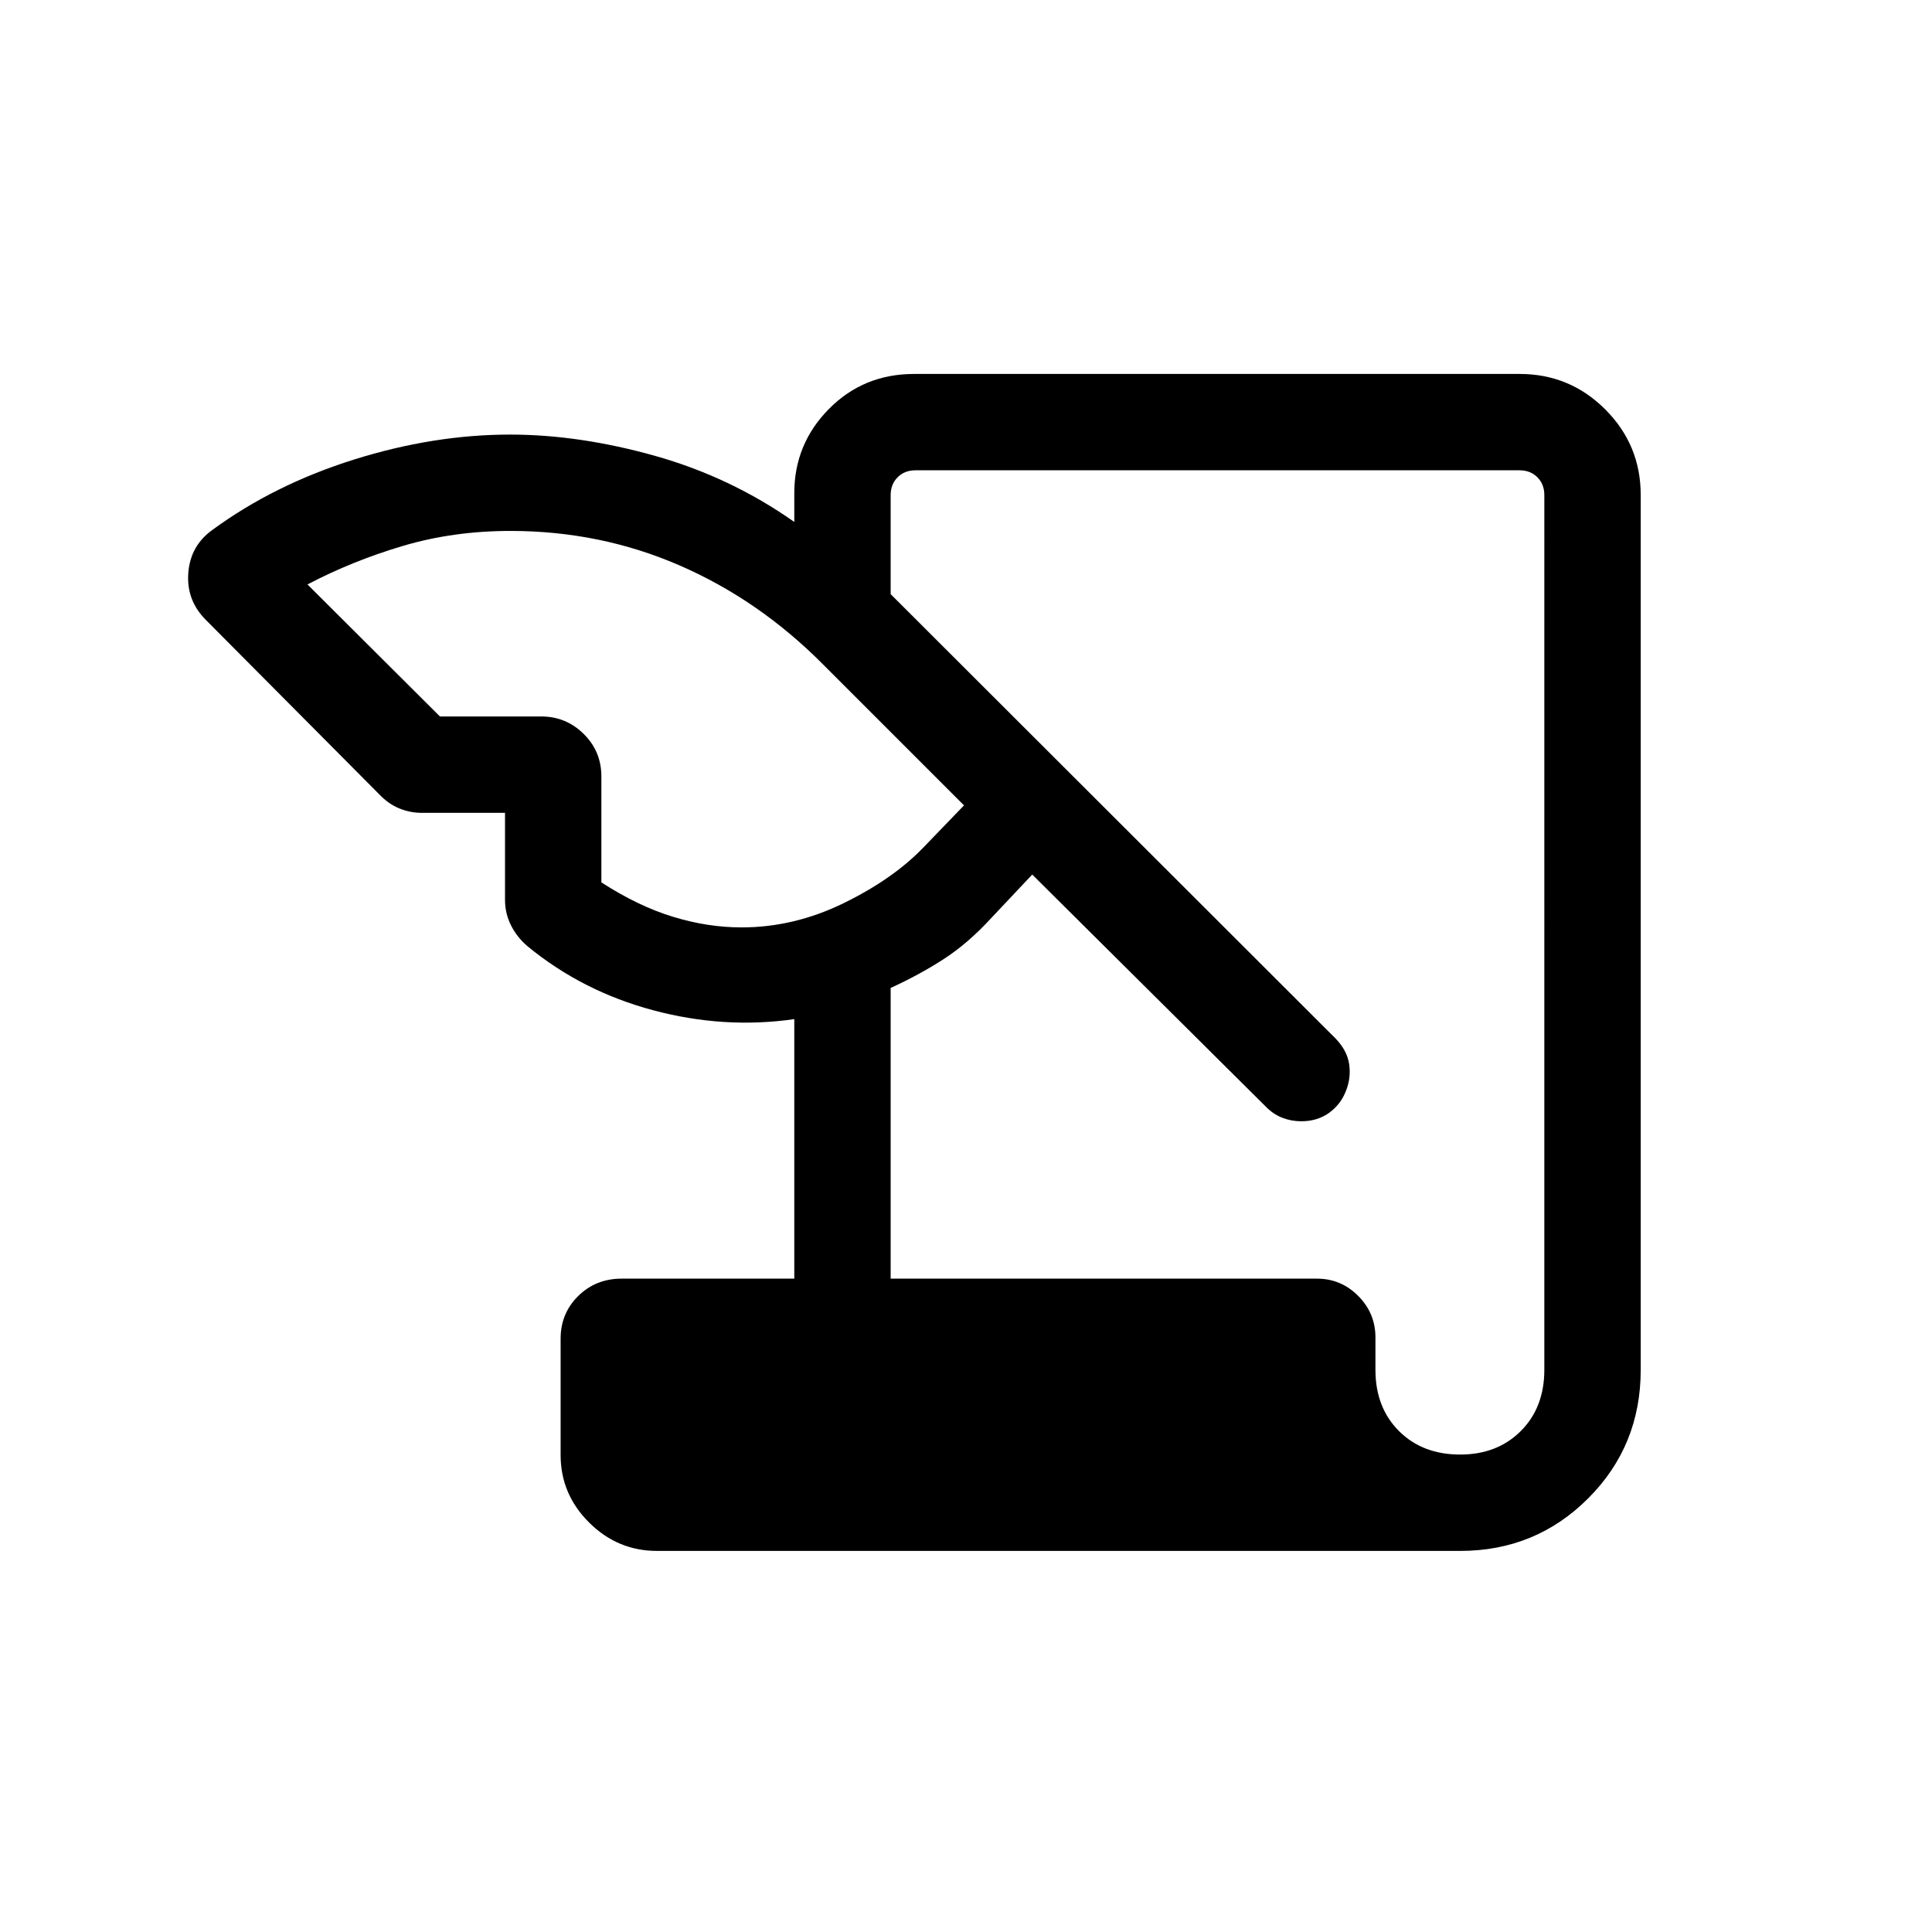 <svg xmlns="http://www.w3.org/2000/svg" height="40" viewBox="0 -960 960 960" width="40"><path d="M326.45-189.36q-19.55 0-33.72-14.1-14.16-14.09-14.16-33.53v-57.85q0-12.57 8.75-21.19 8.75-8.62 21.6-8.62h85.76V-453.6q-34.82 5.01-70.06-4.39-35.25-9.41-62.5-31.83-5.23-4.45-8.21-10.38-2.97-5.94-2.97-12.65v-43.25h-41.36q-5.8 0-11.21-2.22-5.41-2.22-9.92-6.98l-86.13-86.63q-9.77-9.77-8.76-23.33 1-13.55 11.98-21.44 30.72-22.5 70.29-34.93 39.58-12.43 77.59-12.43 34.46 0 72.06 10.57 37.59 10.58 69.2 32.84v-14.34q0-24.37 17.18-41.78 17.18-17.42 42.39-17.42h300.81q24.96 0 42.58 17.62 17.62 17.62 17.62 42.57v434.67q0 37.76-26.11 63.86-26.11 26.11-63.61 26.11H326.45Zm116.11-135.29h211.83q11.96 0 20.51 8.6 8.55 8.59 8.55 20.63v16.09q0 18.71 11.69 30.4 11.69 11.69 30.4 11.69 18.45 0 30.14-11.69 11.69-11.69 11.69-30.4V-714q0-5.38-3.46-8.85-3.46-3.46-8.85-3.46H454.87q-5.38 0-8.84 3.46-3.47 3.47-3.47 8.85v49.22L663.61-444q5.79 5.98 6.78 12.81.99 6.82-1.61 13.29-2.6 6.71-8.38 10.88-5.79 4.17-13.83 4.17-4.9 0-9.35-1.72-4.44-1.72-7.95-5.25L512.91-525.44l-20.24 21.48q-11.71 12.78-23.94 20.65-12.23 7.86-26.17 14.21v144.45ZM218.6-603.99h50.39q12.25 0 21.04 8.67 8.79 8.66 8.79 21.17v52.6q18.23 11.79 35.53 17.08 17.3 5.29 34.12 5.29 26 0 50.54-11.95t39.67-27.61l20.33-21.07-69.93-69.93q-31.85-32.11-71.32-49.27-39.47-17.17-84.08-17.17-28.41 0-53.54 7.46t-47.36 19.13l65.82 65.6Z"/></svg>